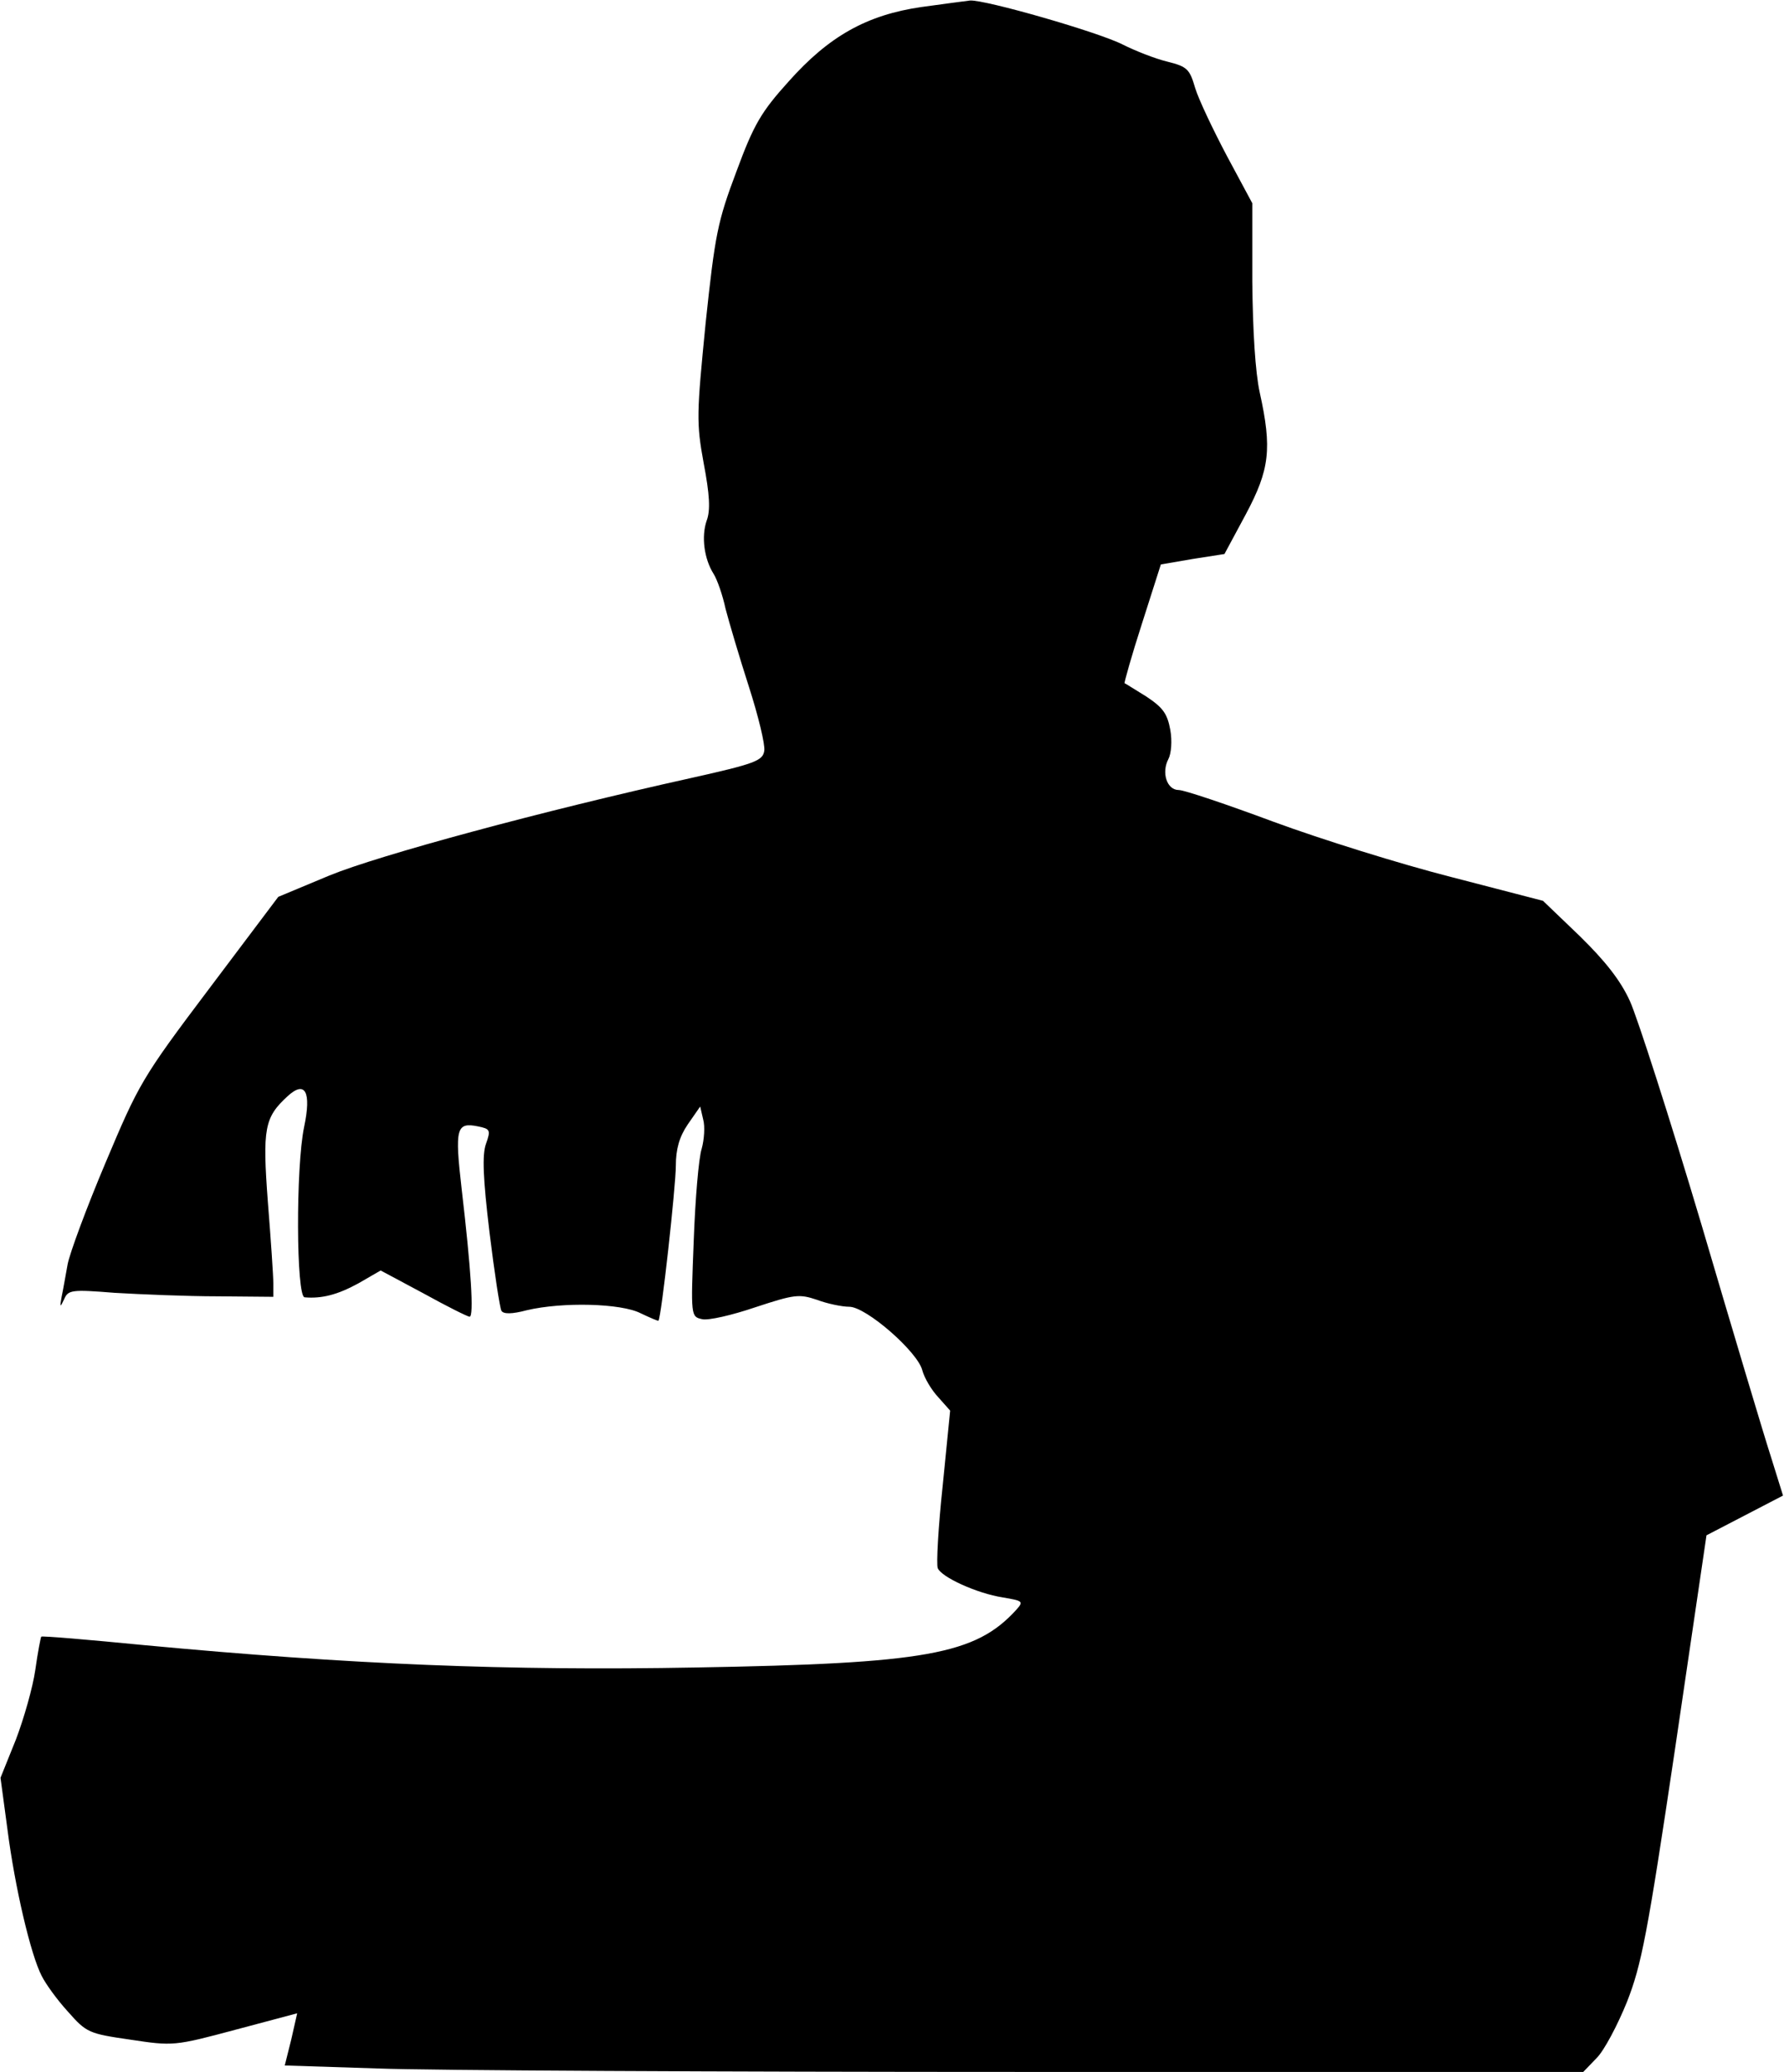 <?xml version="1.0" standalone="no"?>
<!DOCTYPE svg PUBLIC "-//W3C//DTD SVG 20010904//EN"
 "http://www.w3.org/TR/2001/REC-SVG-20010904/DTD/svg10.dtd">
<svg version="1.0" xmlns="http://www.w3.org/2000/svg"
 width="359pt" height="417pt" viewBox="0 0 359 417"
 preserveAspectRatio="xMidYMid meet">
<g transform="translate(0,417) scale(0.1,-0.1)"
fill="#000000" stroke="none">
<path fill="#000000" stroke="none" d="M1855 4156 c-111 -16 -187 -59 -268
-150 -55 -61 -70 -86 -105 -181 -38 -101 -43 -126 -62 -305 -18 -183 -19 -200
-4 -282 12 -63 14 -95 6 -116 -11 -32 -5 -77 14 -107 7 -11 18 -42 24 -70 7
-27 28 -98 47 -157 19 -59 33 -117 31 -129 -3 -20 -18 -26 -148 -55 -298 -66
-627 -155 -727 -196 l-103 -43 -140 -186 c-135 -179 -141 -191 -208 -350 -38
-90 -72 -182 -76 -204 -4 -22 -9 -51 -12 -65 -4 -22 -3 -22 5 -5 8 19 15 20
102 13 52 -3 145 -7 207 -7 l112 -1 0 27 c0 15 -5 89 -11 164 -11 148 -7 170
40 213 35 32 48 9 33 -62 -17 -81 -16 -342 1 -343 34 -3 66 5 108 28 l45 26
86 -46 c47 -26 89 -47 93 -47 9 0 3 95 -16 257 -14 122 -11 135 33 126 24 -5
26 -7 16 -35 -8 -22 -6 -69 7 -178 10 -82 21 -153 24 -158 4 -7 21 -7 51 1 72
17 190 14 229 -6 19 -9 35 -16 36 -15 6 7 35 271 35 312 0 33 7 58 24 83 l25
36 6 -26 c4 -14 2 -41 -3 -59 -6 -18 -13 -102 -16 -185 -6 -152 -6 -153 17
-158 12 -3 60 8 107 24 79 26 88 27 124 15 21 -8 51 -14 65 -14 34 0 138 -91
147 -128 4 -15 18 -39 32 -54 l24 -27 -15 -151 c-9 -84 -13 -158 -10 -166 7
-18 79 -51 131 -59 41 -7 42 -8 27 -25 -82 -90 -182 -108 -644 -116 -380 -7
-696 6 -1111 45 -113 11 -206 19 -207 17 -1 -1 -7 -31 -12 -67 -5 -35 -23 -98
-39 -140 l-31 -77 14 -104 c15 -117 47 -253 69 -295 8 -16 31 -48 53 -72 37
-42 42 -44 125 -56 86 -13 89 -13 212 20 l124 33 -12 -53 -13 -52 186 -6 c102
-4 690 -7 1307 -7 l1120 0 27 28 c15 15 42 66 61 113 29 74 41 134 97 511 l63
428 77 40 77 40 -24 77 c-14 43 -77 254 -140 468 -64 215 -129 417 -144 450
-19 42 -50 81 -101 131 l-74 71 -185 48 c-102 26 -262 76 -357 111 -94 35
-180 64 -191 64 -24 0 -35 35 -21 62 6 11 8 37 4 59 -6 33 -15 45 -48 67 -23
14 -43 27 -44 27 -1 1 14 55 35 120 l38 119 64 11 64 10 43 80 c48 90 53 132
28 245 -9 41 -14 124 -15 223 l0 158 -51 95 c-28 53 -57 114 -64 137 -11 38
-16 43 -56 53 -25 6 -65 22 -89 34 -48 25 -278 91 -308 89 -9 -1 -53 -7 -97
-13z"/>
</g>
</svg>
